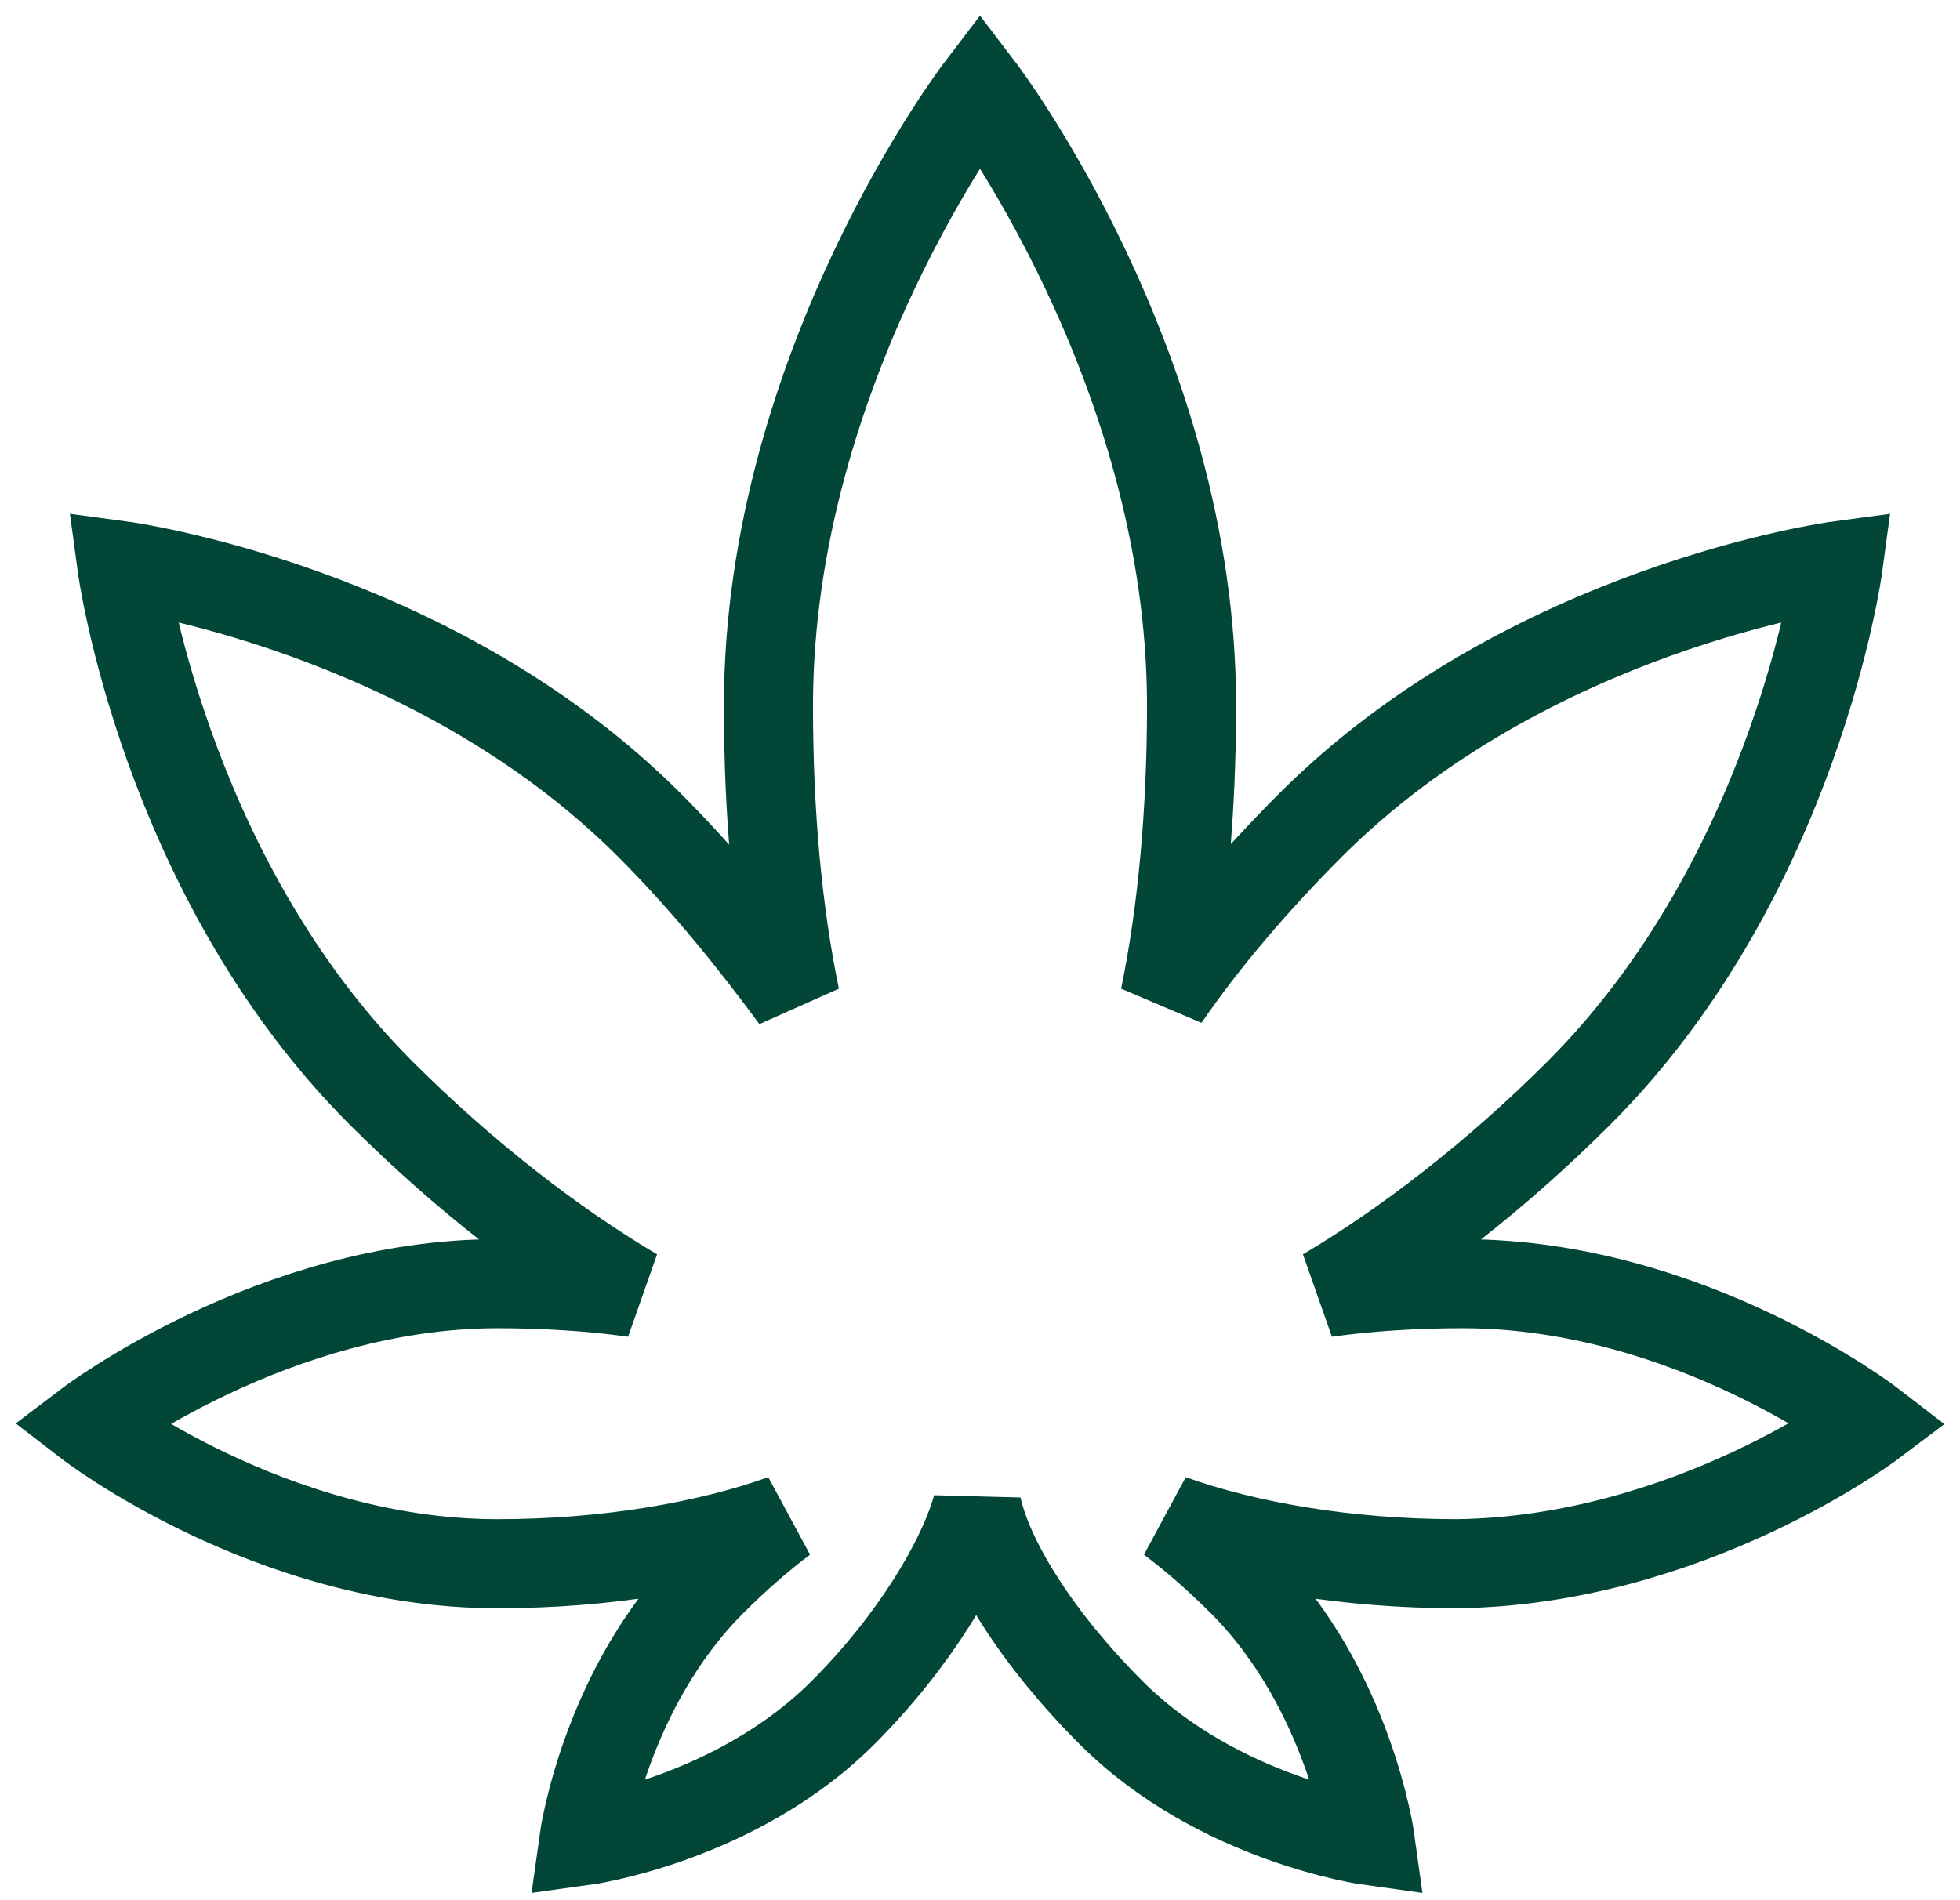<svg width="66" height="64" viewBox="0 0 66 64" fill="none" xmlns="http://www.w3.org/2000/svg">
<path d="M63 47.952C63 47.952 56.88 43.236 49.254 43.236C47.649 43.236 46.044 43.337 44.639 43.537C47.348 41.932 50.358 39.624 53.167 36.815C60.492 29.49 61.896 19.054 61.896 19.054C61.896 19.054 51.462 20.459 44.137 27.784C42.231 29.691 40.525 31.697 39.221 33.604C39.823 30.694 40.124 27.282 40.124 23.77C40.124 12.332 33 3 33 3C33 3 25.876 12.332 25.876 23.77C25.876 27.383 26.177 30.694 26.779 33.604C25.375 31.697 23.769 29.691 21.863 27.784C14.539 20.459 4.104 19.054 4.104 19.054C4.104 19.054 5.508 29.49 12.833 36.815C15.642 39.624 18.652 41.932 21.361 43.537C19.956 43.337 18.351 43.236 16.746 43.236C9.221 43.236 3 47.952 3 47.952C3 47.952 9.12 52.668 16.746 52.668C20.458 52.668 23.87 52.066 26.378 51.163C25.575 51.765 24.773 52.468 23.97 53.27C20.358 56.883 19.655 62 19.655 62C19.655 62 24.773 61.298 28.385 57.685C30.793 55.277 32.398 52.568 32.9 50.762C33.301 52.568 34.906 55.177 37.415 57.685C41.027 61.298 46.144 62 46.144 62C46.144 62 45.441 56.883 41.829 53.27C41.027 52.468 40.224 51.765 39.421 51.163C41.93 52.066 45.341 52.668 49.053 52.668C56.88 52.568 63 47.952 63 47.952Z" stroke="#024638" stroke-width="3"/>
</svg>

